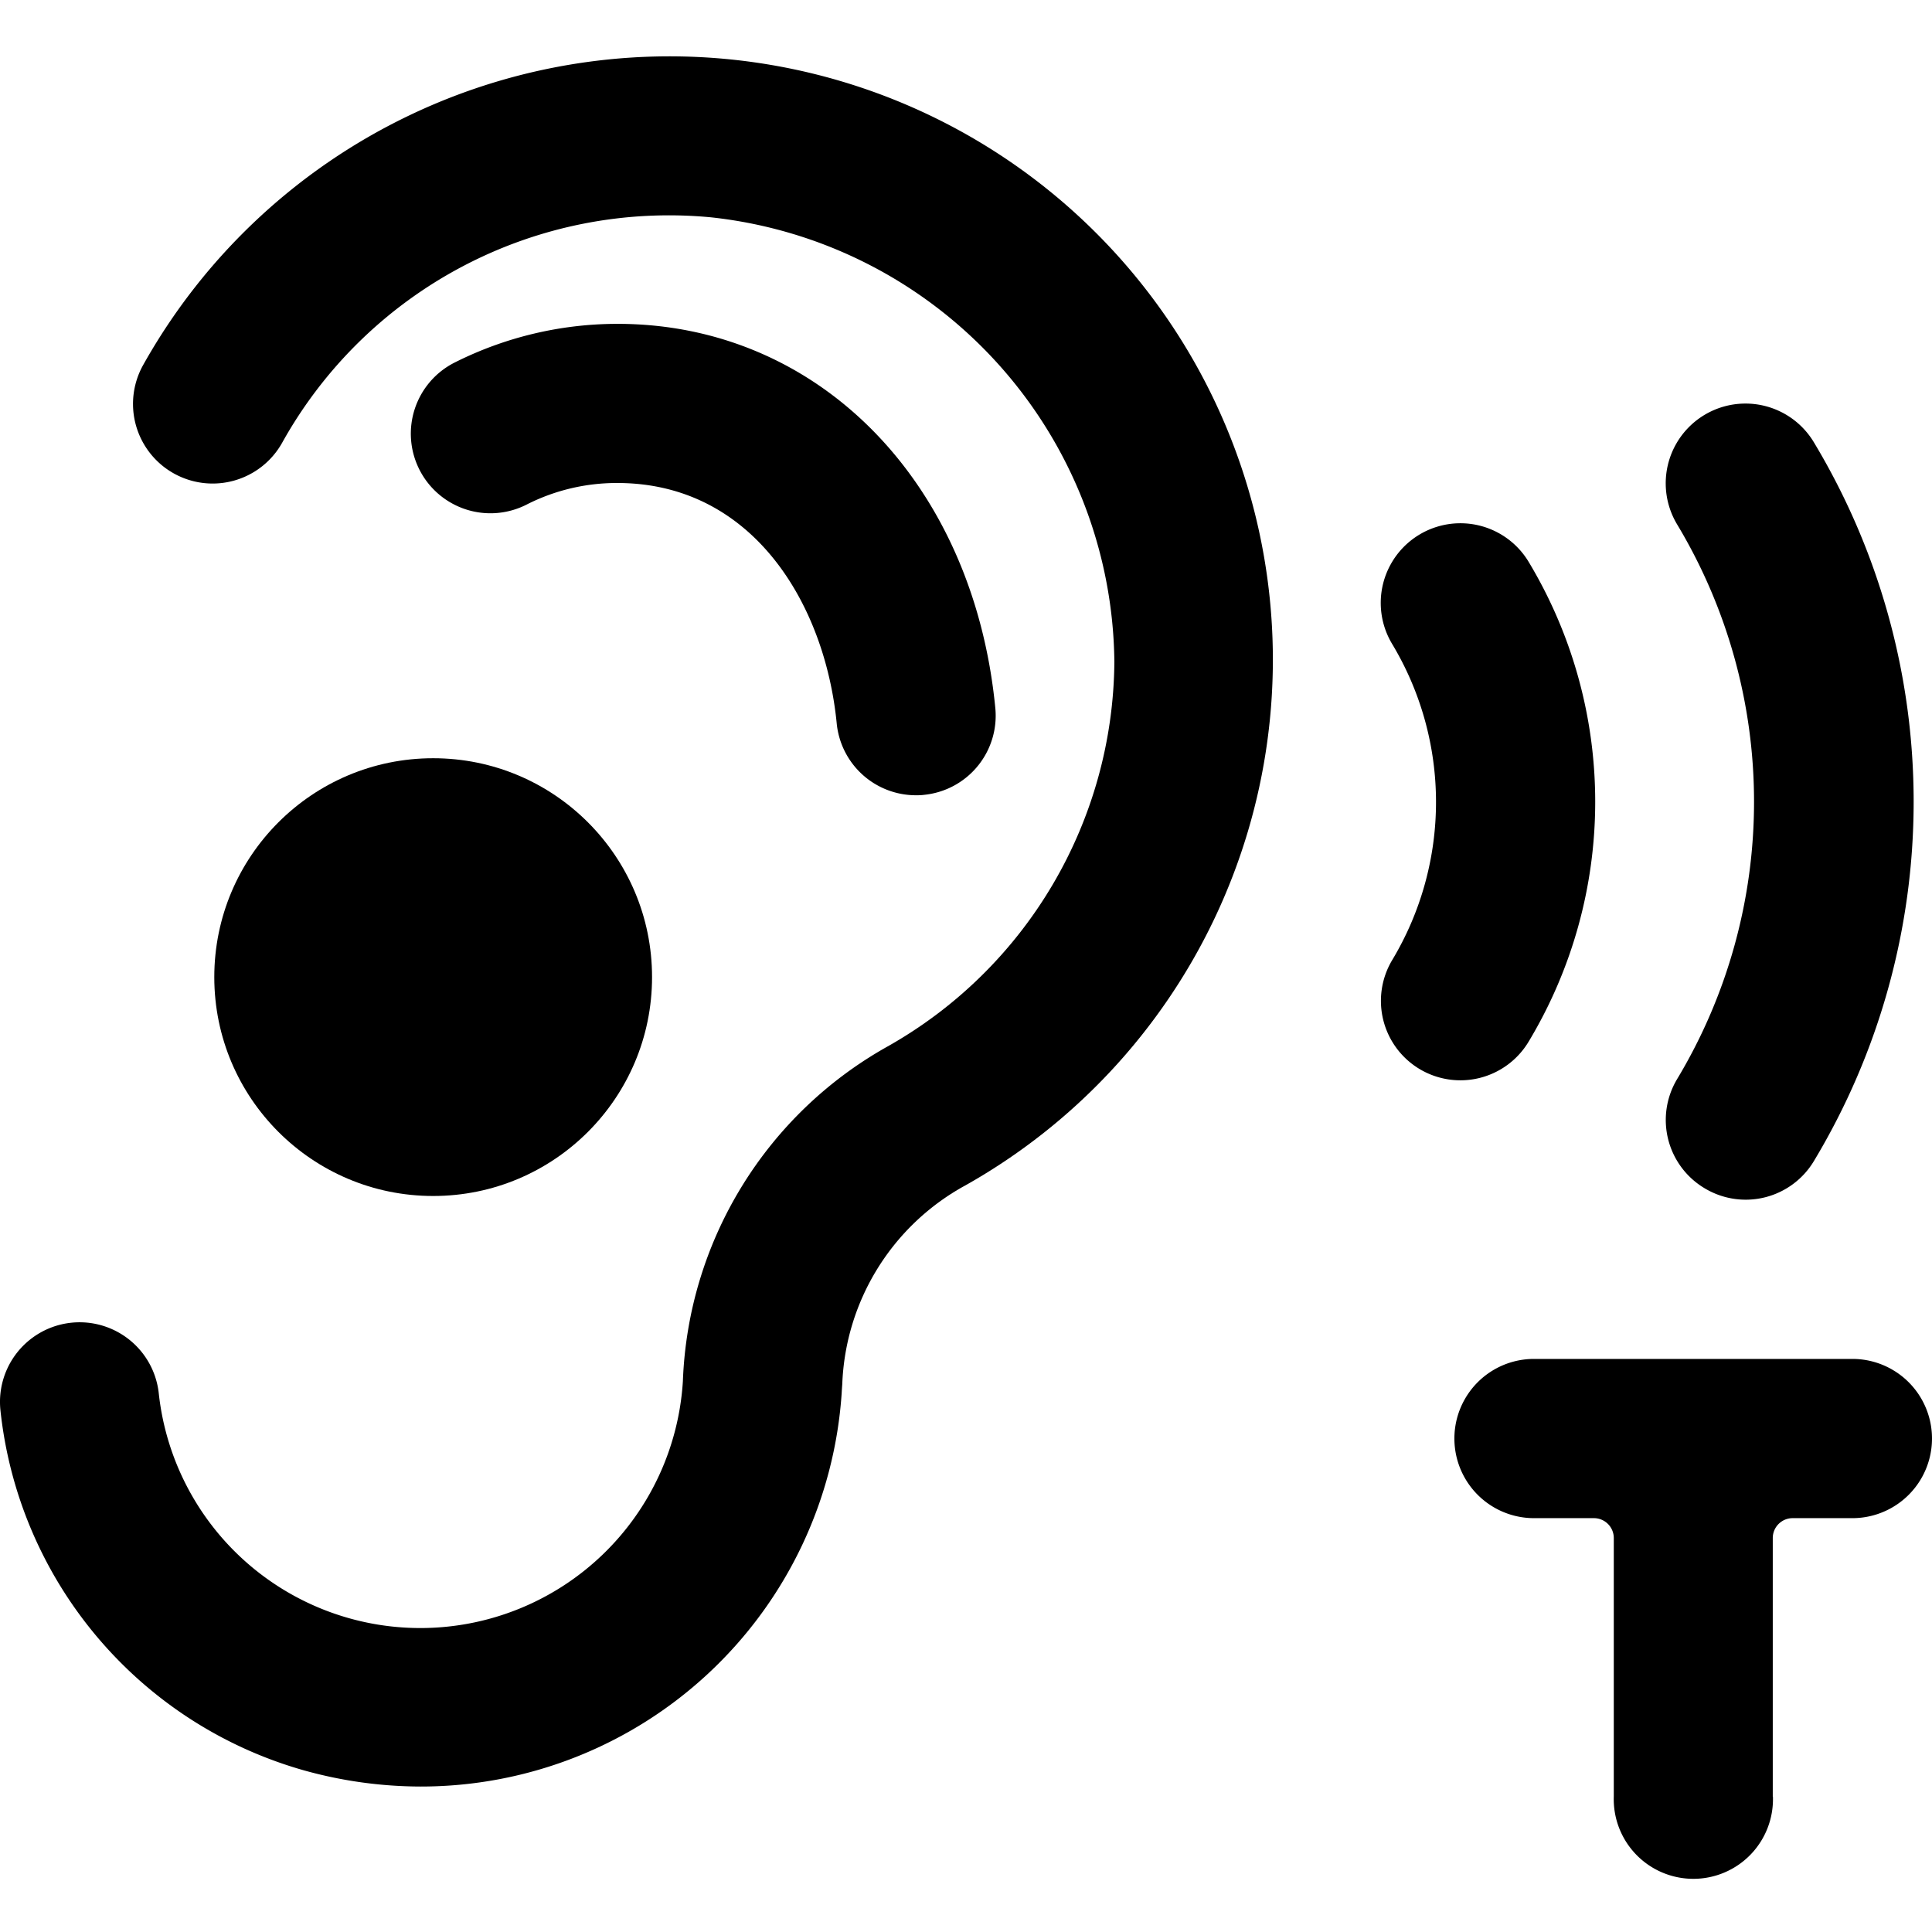<svg xmlns="http://www.w3.org/2000/svg" viewBox="0 0 24 24"><title>disability-hearing-aid-t</title><path d="M3.779,21.993a5.419,5.419,0,0,0,1.443.2A5.239,5.239,0,0,0,10.456,17.3c0-.011.006-.094.007-.106a2.938,2.938,0,0,1,1.53-2.469A7.494,7.494,0,1,0,1.778,4.535.989.989,0,1,0,3.505,5.5a5.5,5.5,0,0,1,5.33-2.8A5.612,5.612,0,0,1,13.843,8.22,5.532,5.532,0,0,1,11.025,13a4.974,4.974,0,0,0-2.542,4.158,3.268,3.268,0,0,1-6.51.157.989.989,0,1,0-1.968.2A5.222,5.222,0,0,0,3.779,21.993Z"/><circle cx="5.381" cy="12.138" r="2.719"/><path d="M6.538,6.27A2.467,2.467,0,0,1,7.669,6c1.68,0,2.579,1.5,2.725,2.987a.989.989,0,0,0,.983.892c.032,0,.065,0,.1-.005a.988.988,0,0,0,.887-1.08c-.274-2.809-2.2-4.771-4.693-4.771a4.5,4.5,0,0,0-2.024.481A.989.989,0,0,0,6.538,6.27Z"/><path d="M17.633,13.279a.988.988,0,0,0,1.356-.339,5.783,5.783,0,0,0,0-5.961A.988.988,0,1,0,17.294,8a3.812,3.812,0,0,1,0,3.927A.987.987,0,0,0,17.633,13.279Z"/><path d="M21.177,14.762a.988.988,0,0,0,1.356-.339,8.661,8.661,0,0,0,0-8.928.989.989,0,1,0-1.7,1.018,6.689,6.689,0,0,1,0,6.893A.987.987,0,0,0,21.177,14.762Z"/><path d="M22.022,22.319V19.106a.247.247,0,0,1,.248-.247h.741a.989.989,0,0,0,0-1.978H19.056a.989.989,0,0,0,0,1.978H19.8a.247.247,0,0,1,.247.247v3.213a.989.989,0,1,0,1.977,0Z"/></svg>